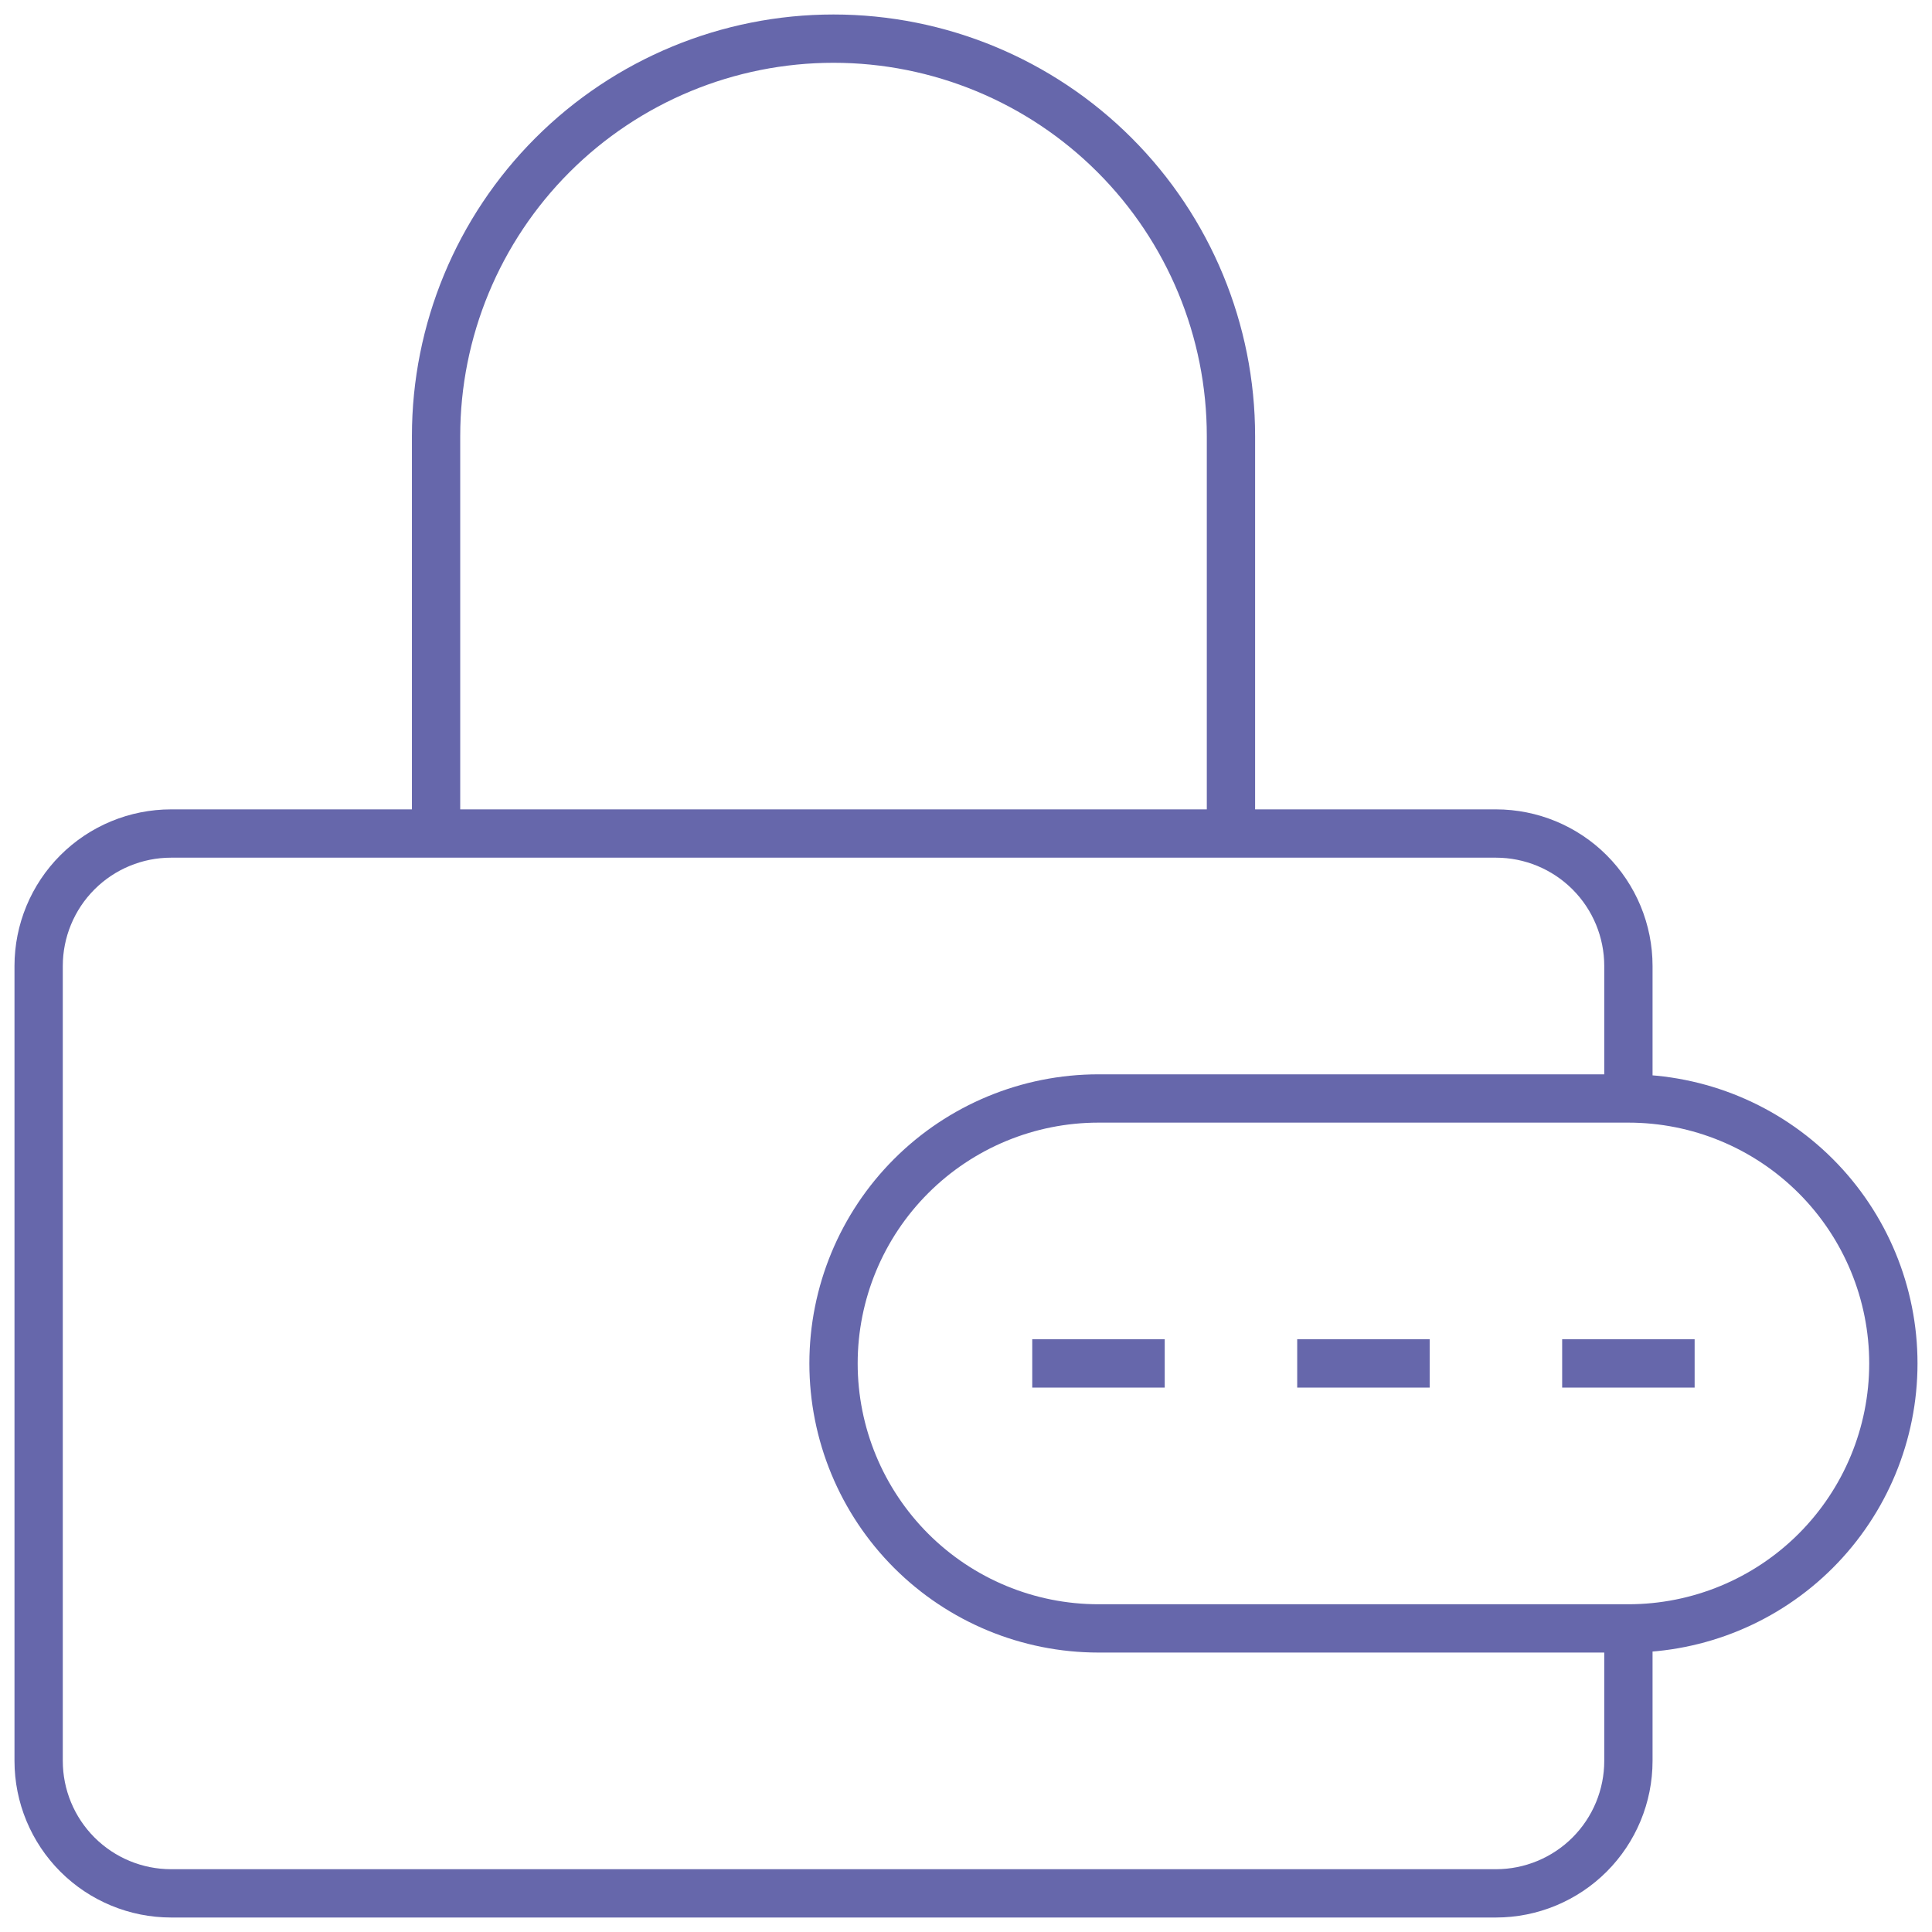 <svg width="100" height="100" viewBox="0 0 100 100" fill="none" xmlns="http://www.w3.org/2000/svg">
<path d="M84.286 56.857V50C84.286 48.181 83.563 46.437 82.277 45.151C80.991 43.865 79.247 43.143 77.429 43.143H8.857C7.039 43.143 5.294 43.865 4.008 45.151C2.722 46.437 2 48.181 2 50V91.143C2 92.962 2.722 94.706 4.008 95.992C5.294 97.278 7.039 98 8.857 98H77.429C79.247 98 80.991 97.278 82.277 95.992C83.563 94.706 84.286 92.962 84.286 91.143V84.286M84.286 56.857H56.857C53.22 56.857 49.732 58.302 47.16 60.874C44.588 63.446 43.143 66.934 43.143 70.571C43.143 74.209 44.588 77.697 47.16 80.269C49.732 82.841 53.22 84.286 56.857 84.286H84.286M84.286 56.857C87.923 56.857 91.411 58.302 93.983 60.874C96.555 63.446 98 66.934 98 70.571C98 74.209 96.555 77.697 93.983 80.269C91.411 82.841 87.923 84.286 84.286 84.286M22.571 43.143V22.571C22.571 17.116 24.739 11.883 28.597 8.025C32.455 4.167 37.687 2 43.143 2C48.599 2 53.831 4.167 57.689 8.025C61.547 11.883 63.714 17.116 63.714 22.571V43.143M80.857 70.571H87.714M67.143 70.571H74M53.429 70.571H60.286" stroke="#6667AB" stroke-width="2.5"/>
</svg>
